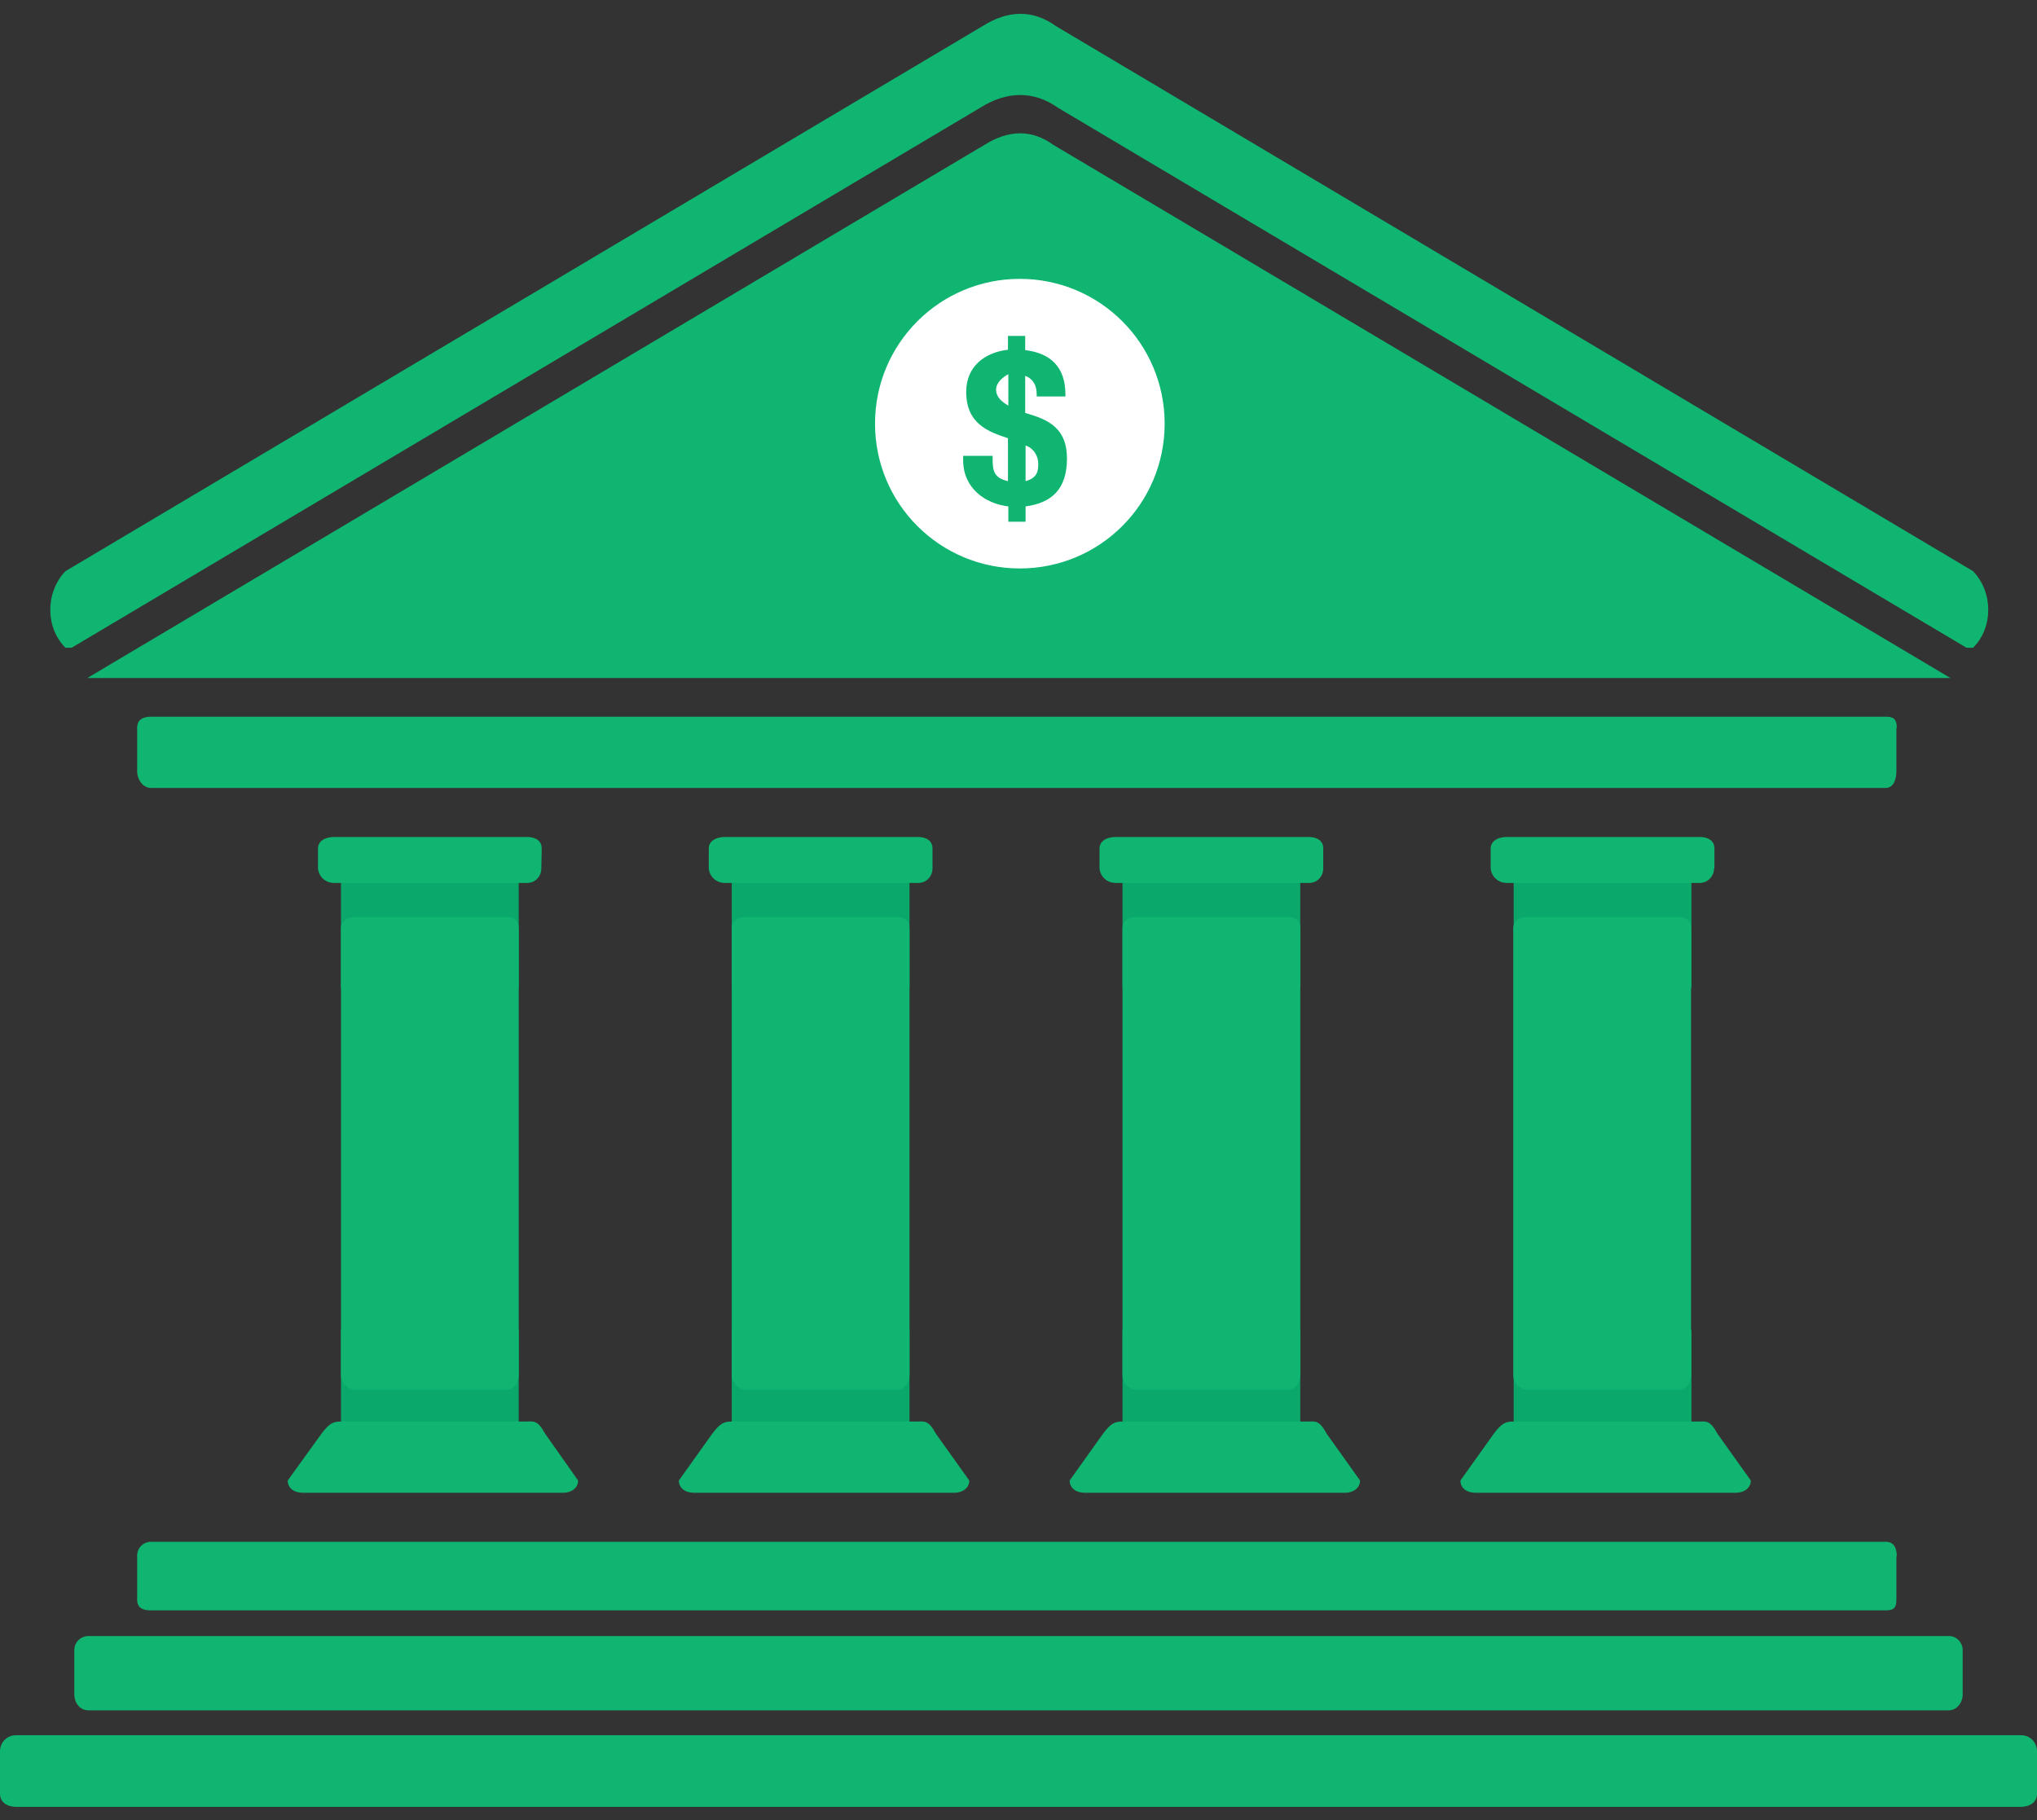 <?xml version="1.0" encoding="utf-8"?>
<!-- Generator: Adobe Illustrator 22.1.0, SVG Export Plug-In . SVG Version: 6.00 Build 0)  -->
<svg version="1.1" id="Layer_1" xmlns="http://www.w3.org/2000/svg" xmlns:xlink="http://www.w3.org/1999/xlink" x="0px" y="0px"
	 viewBox="0 0 531.7 475.2" style="enable-background:new 0 0 531.7 475.2;" xml:space="preserve">
<rect x="0" y="0" width="531.7" height="475.2" fill="#333333" stroke="none"/>
<style type="text/css">
	.st0{fill:#10B572;}
	.st1{fill:#0BA86B;}
	.st2{fill:#FFFFFF;}
</style>
<title>bank</title>
<path class="st0" d="M274.9,37.8c-5.5-4-11.5-4-17.9,0L22.8,177h486.3L274.9,37.8L274.9,37.8z"/>
<path class="st0" d="M18.7,169.1l237.2-141c7-4.4,14-4.4,20.2,0l237.2,141h1.7c5.3-5.2,5.3-14.5,0-20L275.6,6.8
	c-6.1-4.4-12.6-4.1-19.1,0L17.1,149.1c-5.3,5.5-5.3,14.8,0,20L18.7,169.1z"/>
<path class="st0" d="M495.1,190c0-2.2-0.8-2.9-2.8-2.9H39.4c-2.1,0-3.6,0.8-3.6,2.9v11.3c0,2.2,1.5,4.4,3.6,4.4h452.8
	c2.1,0,2.8-2.3,2.8-4.4V190z"/>
<path class="st0" d="M495.1,406.3c0-2.2-0.8-3.8-2.8-3.8H39.4c-2,0-3.6,1.6-3.6,3.6c0,0.1,0,0.1,0,0.2v11.3c0,2.2,1.5,2.8,3.6,2.8
	h452.8c2.1,0,2.8-0.6,2.8-2.8V406.3z"/>
<path class="st0" d="M512.3,431c0.1-2-1.4-3.8-3.4-3.9c-0.1,0-0.2,0-0.2,0H23.1c-2,0-3.7,1.6-3.7,3.7c0,0.1,0,0.2,0,0.2v11.3
	c0,2.2,1.4,4.2,3.7,4.2h485.5c2.2,0,3.7-2,3.7-4.2V431z"/>
<path class="st0" d="M531.7,457c-0.1-2.3-2-4.1-4.3-4H4.3c-2.3-0.1-4.2,1.7-4.3,4v11.3c0,2.2,1.9,3.4,4.3,3.4h523.1
	c2.4,0,4.3-1.2,4.3-3.4V457z"/>
<rect x="89" y="226.6" class="st1" width="46.4" height="31.3"/>
<rect x="89" y="347.2" class="st1" width="46.4" height="31.3"/>
<path class="st0" d="M141.3,226.7c0,2.1-1.6,3.8-3.7,3.8c0,0,0,0-0.1,0H87.2c-2.2,0-4-1.6-4.2-3.8v-5.2c0-2,2-3,4.2-3h50.4
	c2.2,0,3.8,1,3.8,3L141.3,226.7z"/>
<path class="st0" d="M150.9,386.5c0,2-1.8,3.2-3.9,3.2H79c-2.2,0-3.9-1.2-3.9-3.2l8.8-12.2c2.1-2.8,3.1-3.2,5.2-3.2h48
	c2.2,0,3.2-0.5,5.2,3.2L150.9,386.5z"/>
<path class="st0" d="M135.4,358.8c0,2-1.1,4-3.3,4H92.7c-2.1-0.1-3.8-1.9-3.7-4V242.4c0-2,1.5-3,3.7-3h39.4c2.2,0,3.3,1,3.3,3V358.8
	z"/>
<rect x="191" y="226.6" class="st1" width="46.4" height="31.3"/>
<rect x="191" y="347.2" class="st1" width="46.4" height="31.3"/>
<path class="st0" d="M243.4,226.7c0,2.1-1.6,3.8-3.7,3.8c0,0,0,0-0.1,0h-50.4c-2.2,0-4-1.6-4.2-3.8v-5.2c0-2,2-3,4.2-3h50.4
	c2.2,0,3.8,1,3.8,3V226.7z"/>
<path class="st0" d="M253,386.5c0,2-1.8,3.2-3.9,3.2h-68c-2.2,0-3.9-1.2-3.9-3.2l8.7-12.2c2.1-2.8,3.1-3.2,5.2-3.2h48
	c2.2,0,3.2-0.5,5.2,3.2L253,386.5z"/>
<path class="st0" d="M237.4,358.8c0,2-1.1,4-3.3,4h-39.4c-2.1-0.1-3.8-1.9-3.7-4V242.4c0-2,1.5-3,3.7-3h39.4c2.2,0,3.3,1,3.3,3
	V358.8z"/>
<rect x="293" y="226.6" class="st1" width="46.4" height="31.3"/>
<rect x="293" y="347.2" class="st1" width="46.4" height="31.3"/>
<path class="st0" d="M345.4,226.7c0,2.1-1.6,3.8-3.7,3.8c0,0,0,0-0.1,0h-50.4c-2.2,0-4-1.6-4.2-3.8v-5.2c0-2,2-3,4.2-3h50.4
	c2.2,0,3.8,1,3.8,3L345.4,226.7z"/>
<path class="st0" d="M355,386.5c0,2-1.8,3.2-3.9,3.2h-68c-2.2,0-3.9-1.2-3.9-3.2l8.7-12.2c2.1-2.8,3.1-3.2,5.2-3.2h48
	c2.2,0,3.2-0.5,5.2,3.2L355,386.5z"/>
<path class="st0" d="M339.4,358.8c0,2-1.1,4-3.3,4h-39.4c-2.1-0.1-3.8-1.9-3.7-4V242.4c0-2,1.5-3,3.7-3h39.4c2.2,0,3.3,1,3.3,3
	L339.4,358.8z"/>
<rect x="395.1" y="226.6" class="st1" width="46.4" height="31.3"/>
<rect x="395.1" y="347.2" class="st1" width="46.4" height="31.3"/>
<path class="st0" d="M447.4,226.7c0,2.1-1.7,3.8-3.7,3.8c0,0,0,0,0,0h-50.4c-2.2,0-4-1.6-4.2-3.8v-5.2c0-2,2-3,4.2-3h50.4
	c2.2,0,3.8,1,3.8,3V226.7z"/>
<path class="st0" d="M457,386.5c0,2-1.8,3.2-3.9,3.2h-68c-2.2,0-3.9-1.2-3.9-3.2l8.7-12.2c2.1-2.8,3.1-3.2,5.2-3.2h48
	c2.2,0,3.2-0.5,5.2,3.2L457,386.5z"/>
<path class="st0" d="M441.4,358.8c0,2-1.1,4-3.3,4h-39.4c-2.1-0.1-3.8-1.9-3.7-4V242.4c0-2,1.5-3,3.7-3h39.4c2.2,0,3.3,1,3.3,3
	L441.4,358.8z"/>
<path class="st2" d="M267.7,116.3v9.3c3-0.8,3.3-2.6,3.3-4.3C271.1,119.1,269.8,117,267.7,116.3z"/>
<path class="st2" d="M260,101.7c0,2.1,1.7,3.3,3.2,4.2v-8.2C261.8,98.4,260,99.9,260,101.7z"/>
<path class="st2" d="M266.2,72.8c-20.9,0-37.8,16.9-37.8,37.8s16.9,37.8,37.8,37.8c20.9,0,37.8-16.9,37.8-37.8
	S287.1,72.8,266.2,72.8C266.2,72.8,266.2,72.8,266.2,72.8z M267.7,132.2v4h-4.5v-4c-6-0.7-11.8-4.7-11.8-12.1c0-0.5,0-1.1,0-1.1h7.7
	c0,0,0,0.5,0,0.8c0,3,0.3,5,4,5.8v-11.2c-5.2-1.7-10.9-3.8-10.9-12.1c0-6.7,4.9-10.3,10.9-11v-3.6h4.5v3.7
	c6.7,0.8,10.5,4.5,10.5,11.6v0.5h-7.5V103c0-2.3-0.8-4-3-4.9v9.7c6,1.7,10.9,3.9,10.9,11.9S274.5,131.3,267.7,132.2z"/>
</svg>
